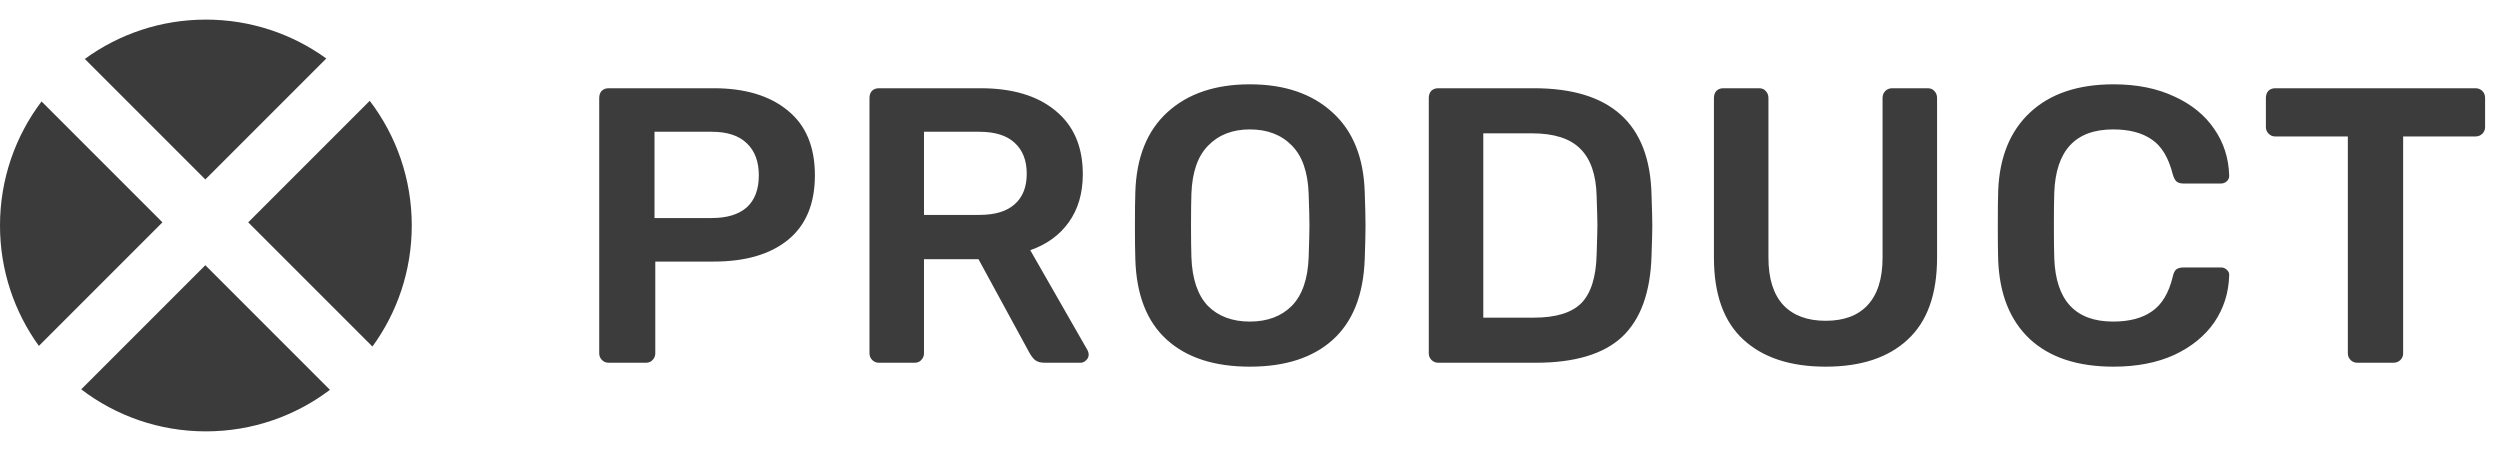 <svg width="255" height="47" viewBox="0 0 255 47" fill="none" xmlns="http://www.w3.org/2000/svg">
<path d="M62.08 37C61.813 37 61.587 36.907 61.4 36.72C61.213 36.533 61.12 36.307 61.12 36.04V10C61.12 9.707 61.2 9.467 61.36 9.28C61.547 9.093 61.787 9 62.08 9H72.8C76 9 78.52 9.76 80.36 11.28C82.2 12.773 83.12 14.973 83.12 17.88C83.12 20.787 82.2 22.987 80.36 24.48C78.547 25.947 76.027 26.68 72.8 26.68H66.84V36.04C66.84 36.307 66.747 36.533 66.56 36.72C66.4 36.907 66.173 37 65.88 37H62.08ZM72.6 22.24C74.147 22.24 75.333 21.88 76.16 21.16C76.987 20.413 77.4 19.32 77.4 17.88C77.4 16.493 77 15.413 76.2 14.64C75.4 13.84 74.2 13.44 72.6 13.44H66.76V22.24H72.6ZM89.647 37C89.38 37 89.154 36.907 88.967 36.72C88.781 36.533 88.687 36.307 88.687 36.04V10C88.687 9.707 88.767 9.467 88.927 9.28C89.114 9.093 89.354 9 89.647 9H100.007C103.261 9 105.807 9.76 107.647 11.28C109.514 12.8 110.447 14.96 110.447 17.76C110.447 19.707 109.967 21.347 109.007 22.68C108.074 23.987 106.767 24.933 105.087 25.52L110.927 35.72C111.007 35.88 111.047 36.027 111.047 36.16C111.047 36.4 110.954 36.6 110.767 36.76C110.607 36.92 110.421 37 110.207 37H106.567C106.141 37 105.807 36.907 105.567 36.72C105.354 36.533 105.154 36.267 104.967 35.92L99.807 26.44H94.247V36.04C94.247 36.307 94.154 36.533 93.967 36.72C93.807 36.907 93.581 37 93.287 37H89.647ZM99.887 21.92C101.487 21.92 102.687 21.56 103.487 20.84C104.314 20.12 104.727 19.08 104.727 17.72C104.727 16.36 104.314 15.307 103.487 14.56C102.687 13.813 101.487 13.44 99.887 13.44H94.247V21.92H99.887ZM127.483 37.4C123.856 37.4 121.03 36.48 119.003 34.64C116.976 32.8 115.91 30.067 115.803 26.44C115.776 25.667 115.763 24.533 115.763 23.04C115.763 21.52 115.776 20.373 115.803 19.6C115.91 16.053 117.003 13.333 119.083 11.44C121.163 9.547 123.963 8.6 127.483 8.6C131.003 8.6 133.803 9.547 135.883 11.44C137.99 13.333 139.096 16.053 139.203 19.6C139.256 21.147 139.283 22.293 139.283 23.04C139.283 23.76 139.256 24.893 139.203 26.44C139.07 30.067 137.99 32.8 135.963 34.64C133.936 36.48 131.11 37.4 127.483 37.4ZM127.483 32.8C129.27 32.8 130.696 32.267 131.763 31.2C132.83 30.107 133.403 28.453 133.483 26.24C133.536 24.64 133.563 23.56 133.563 23C133.563 22.387 133.536 21.307 133.483 19.76C133.403 17.547 132.83 15.907 131.763 14.84C130.696 13.747 129.27 13.2 127.483 13.2C125.723 13.2 124.31 13.747 123.243 14.84C122.176 15.907 121.603 17.547 121.523 19.76C121.496 20.533 121.483 21.613 121.483 23C121.483 24.36 121.496 25.44 121.523 26.24C121.603 28.453 122.163 30.107 123.203 31.2C124.27 32.267 125.696 32.8 127.483 32.8ZM146.696 37C146.429 37 146.202 36.907 146.016 36.72C145.829 36.533 145.736 36.307 145.736 36.04V10C145.736 9.707 145.816 9.467 145.976 9.28C146.162 9.093 146.402 9 146.696 9H156.456C164.296 9 168.296 12.627 168.456 19.88C168.509 21.427 168.536 22.467 168.536 23C168.536 23.507 168.509 24.533 168.456 26.08C168.349 29.813 167.349 32.573 165.456 34.36C163.562 36.12 160.629 37 156.656 37H146.696ZM156.456 32.4C158.696 32.4 160.309 31.907 161.296 30.92C162.282 29.907 162.802 28.253 162.856 25.96C162.909 24.36 162.936 23.36 162.936 22.96C162.936 22.533 162.909 21.547 162.856 20C162.802 17.813 162.242 16.2 161.176 15.16C160.136 14.12 158.496 13.6 156.256 13.6H151.296V32.4H156.456ZM186.221 37.4C182.621 37.4 179.821 36.48 177.821 34.64C175.821 32.8 174.821 30.013 174.821 26.28V10C174.821 9.707 174.901 9.467 175.061 9.28C175.247 9.093 175.487 9 175.781 9H179.421C179.714 9 179.941 9.093 180.101 9.28C180.287 9.467 180.381 9.707 180.381 10V26.28C180.381 28.413 180.887 30.027 181.901 31.12C182.914 32.187 184.354 32.72 186.221 32.72C188.087 32.72 189.514 32.187 190.501 31.12C191.514 30.027 192.021 28.413 192.021 26.28V10C192.021 9.707 192.114 9.467 192.301 9.28C192.487 9.093 192.727 9 193.021 9H196.621C196.914 9 197.141 9.093 197.301 9.28C197.487 9.467 197.581 9.707 197.581 10V26.28C197.581 30.013 196.581 32.8 194.581 34.64C192.607 36.48 189.821 37.4 186.221 37.4ZM215.576 37.4C211.896 37.4 209.043 36.453 207.016 34.56C205.016 32.667 203.95 30 203.816 26.56C203.79 25.84 203.776 24.667 203.776 23.04C203.776 21.387 203.79 20.187 203.816 19.44C203.95 16.027 205.03 13.373 207.056 11.48C209.11 9.56 211.95 8.6 215.576 8.6C217.95 8.6 220.016 9.013 221.776 9.84C223.536 10.64 224.896 11.747 225.856 13.16C226.816 14.547 227.323 16.12 227.376 17.88V17.96C227.376 18.173 227.283 18.36 227.096 18.52C226.936 18.653 226.75 18.72 226.536 18.72H222.736C222.416 18.72 222.176 18.653 222.016 18.52C221.856 18.387 221.723 18.133 221.616 17.76C221.19 16.08 220.483 14.907 219.496 14.24C218.51 13.547 217.19 13.2 215.536 13.2C211.696 13.2 209.696 15.347 209.536 19.64C209.51 20.36 209.496 21.467 209.496 22.96C209.496 24.453 209.51 25.587 209.536 26.36C209.696 30.653 211.696 32.8 215.536 32.8C217.19 32.8 218.51 32.453 219.496 31.76C220.51 31.067 221.216 29.893 221.616 28.24C221.696 27.867 221.816 27.613 221.976 27.48C222.163 27.347 222.416 27.28 222.736 27.28H226.536C226.776 27.28 226.976 27.36 227.136 27.52C227.323 27.68 227.403 27.88 227.376 28.12C227.323 29.88 226.816 31.467 225.856 32.88C224.896 34.267 223.536 35.373 221.776 36.2C220.016 37 217.95 37.4 215.576 37.4ZM240.44 37C240.173 37 239.947 36.907 239.76 36.72C239.573 36.533 239.48 36.307 239.48 36.04V13.92H232.08C231.813 13.92 231.587 13.827 231.4 13.64C231.213 13.453 231.12 13.227 231.12 12.96V10C231.12 9.707 231.2 9.467 231.36 9.28C231.547 9.093 231.787 9 232.08 9H252.48C252.773 9 253.013 9.093 253.2 9.28C253.387 9.467 253.48 9.707 253.48 10V12.96C253.48 13.227 253.387 13.453 253.2 13.64C253.013 13.827 252.773 13.92 252.48 13.92H245.12V36.04C245.12 36.307 245.027 36.533 244.84 36.72C244.653 36.907 244.413 37 244.12 37H240.44Z" fill="#3C3C3C"/>
<path fill-rule="evenodd" clip-rule="evenodd" d="M37.988 35.348C40.511 31.883 42 27.615 42 23C42 18.22 40.403 13.812 37.713 10.283L25.317 22.678L37.988 35.348ZM33.653 39.762L20.944 27.052L8.283 39.713C11.812 42.403 16.22 44 21 44C25.751 44 30.134 42.422 33.653 39.762ZM3.965 35.283C1.47 31.829 0 27.586 0 23C0 18.249 1.578 13.866 4.238 10.347L16.57 22.678L3.965 35.283ZM8.652 6.012L20.944 18.304L33.283 5.965C29.829 3.47 25.586 2 21 2C16.385 2 12.117 3.489 8.652 6.012Z" fill="#3B3B3B"/>
</svg>
